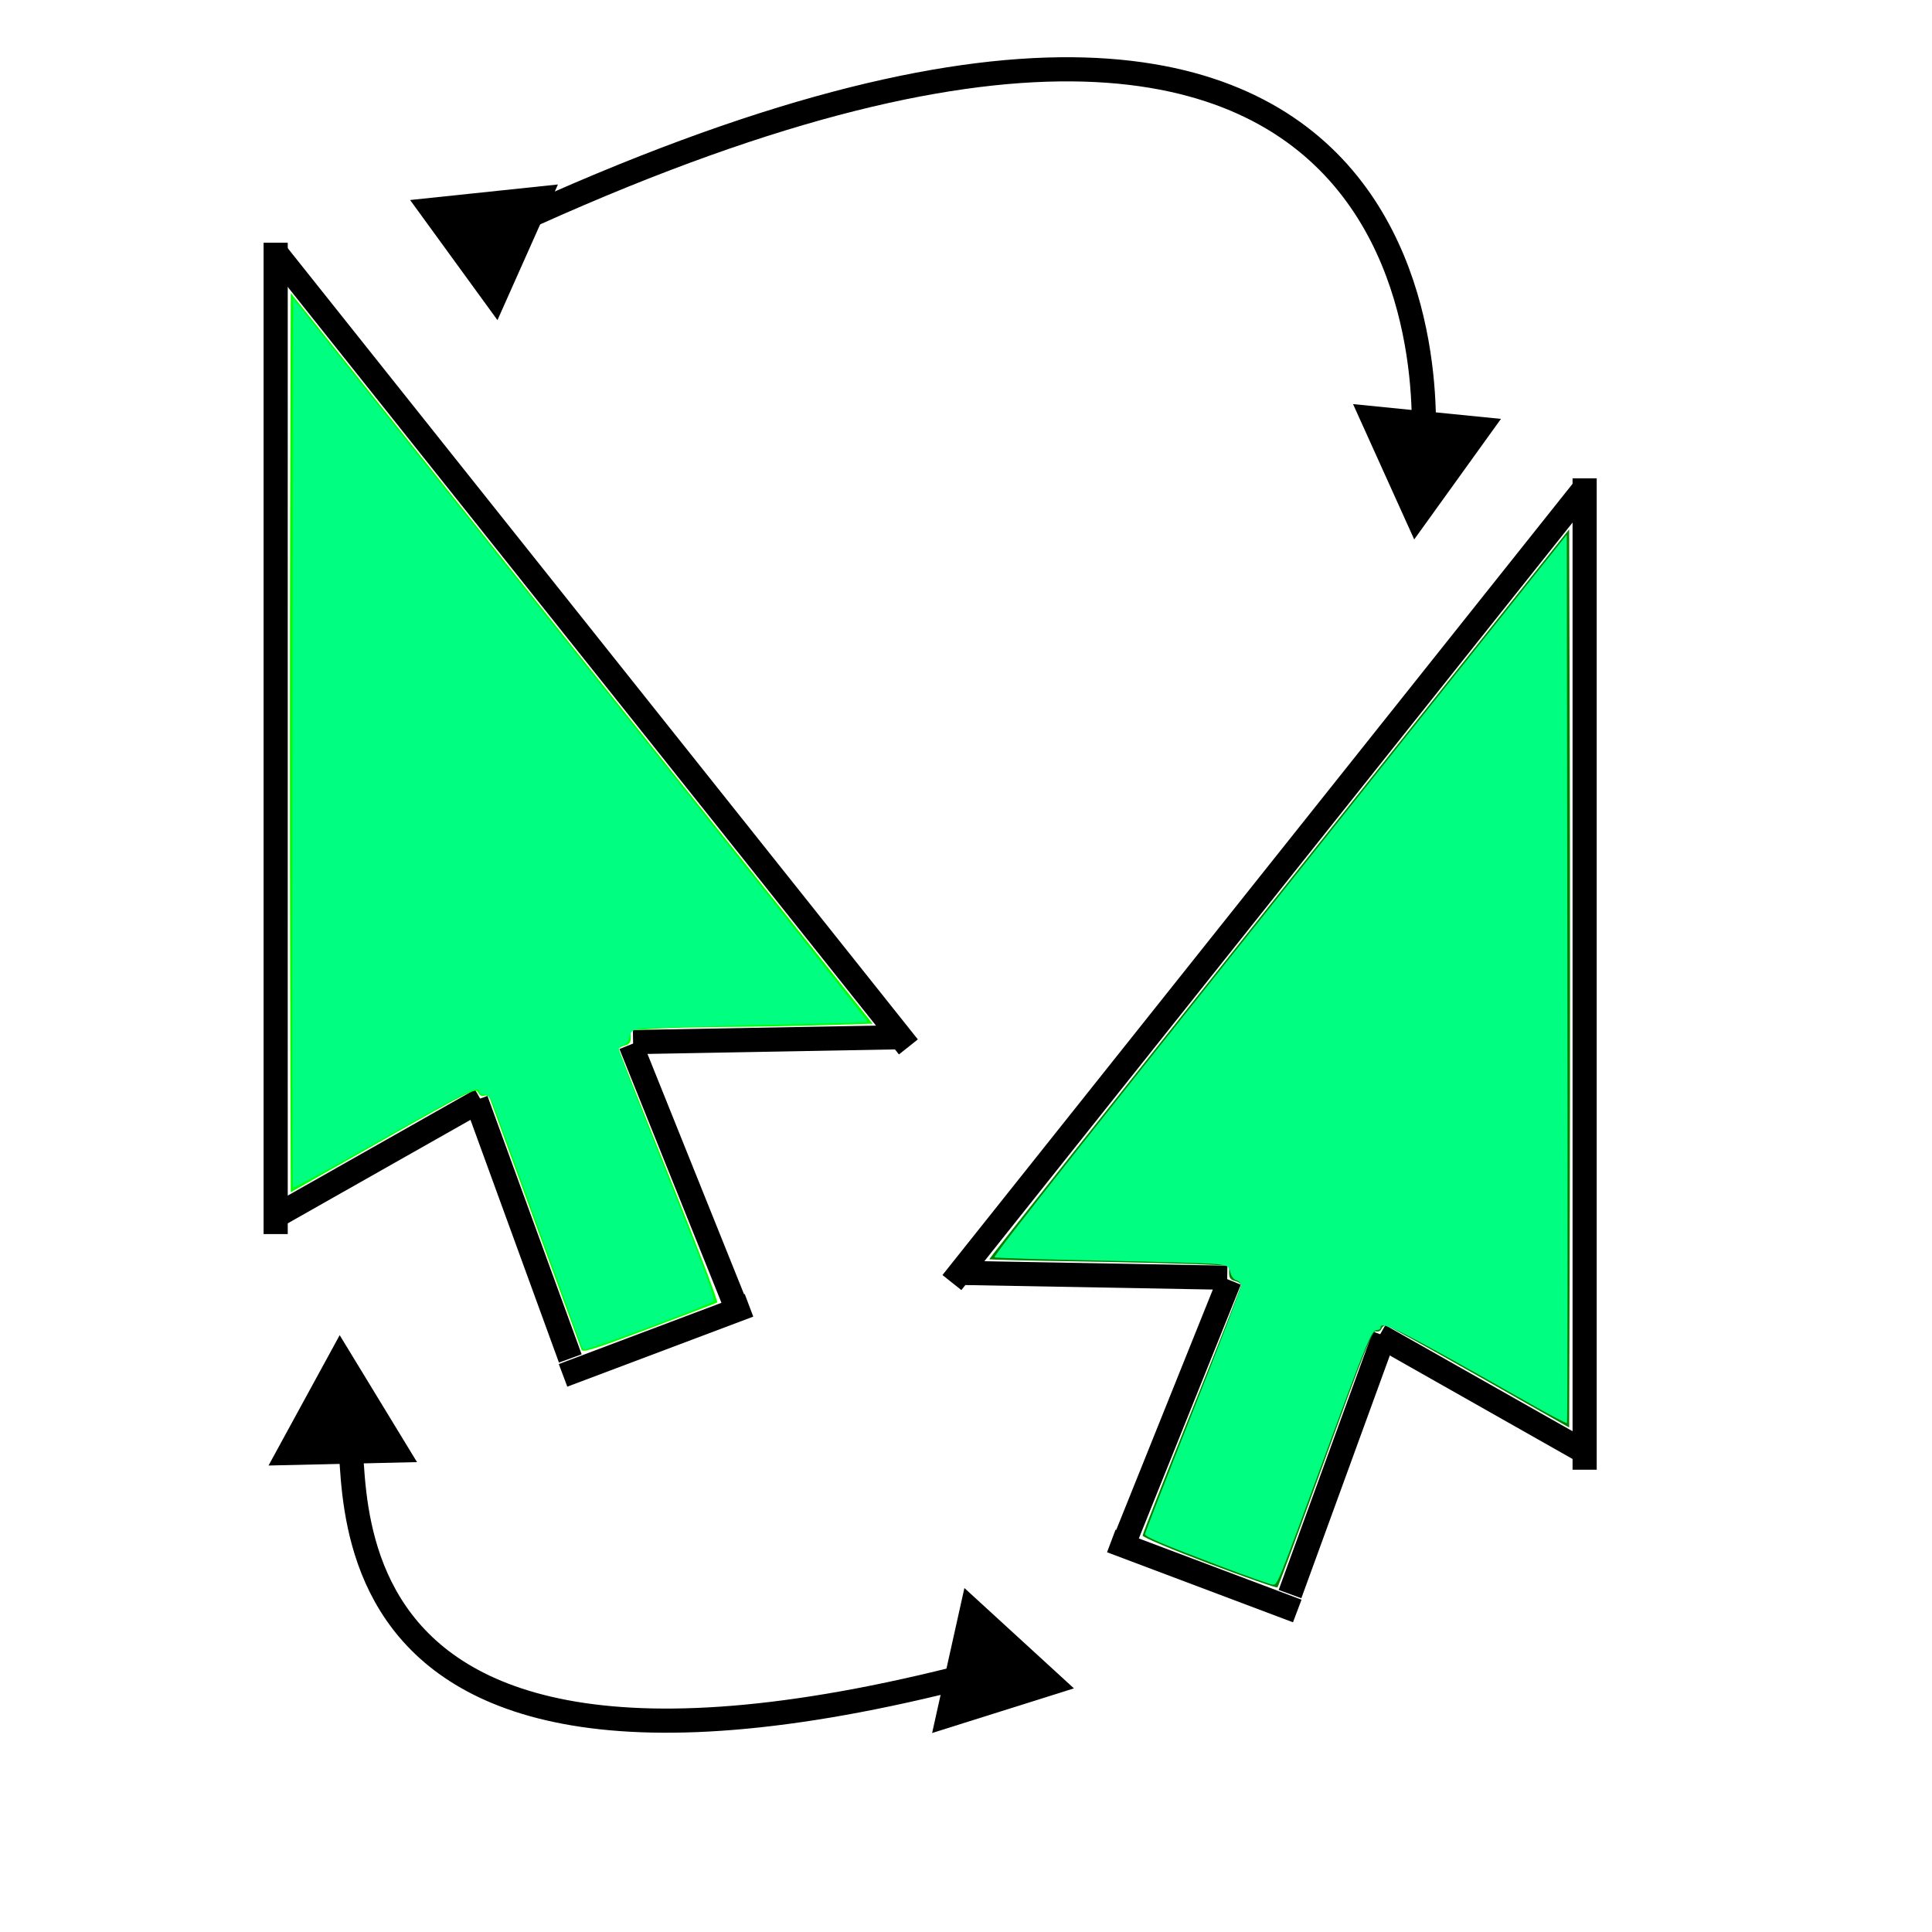 <?xml version="1.0" encoding="UTF-8" standalone="no"?>
<svg
   width="800"
   height="800"
   version="1.1"
   id="svg22"
   sodipodi:docname="icon_v1.svg"
   inkscape:version="1.2.2 (b0a8486541, 2022-12-01)"
   xmlns:inkscape="http://www.inkscape.org/namespaces/inkscape"
   xmlns:sodipodi="http://sodipodi.sourceforge.net/DTD/sodipodi-0.dtd"
   xmlns="http://www.w3.org/2000/svg"
   xmlns:svg="http://www.w3.org/2000/svg">
  <defs
     id="defs26">
    <marker
       style="overflow:visible"
       id="marker2413"
       refX="0"
       refY="0"
       orient="auto-start-reverse"
       inkscape:stockid="TriangleStart"
       markerWidth="5.324"
       markerHeight="6.155"
       viewBox="0 0 5.324 6.155"
       inkscape:isstock="true"
       inkscape:collect="always"
       preserveAspectRatio="xMidYMid">
      <path
         transform="scale(0.5)"
         style="fill:context-stroke;fill-rule:evenodd;stroke:context-stroke;stroke-width:1pt"
         d="M 5.77,0 -2.88,5 V -5 Z"
         id="path2411" />
    </marker>
    <marker
       style="overflow:visible"
       id="TriangleStart"
       refX="0"
       refY="0"
       orient="auto-start-reverse"
       inkscape:stockid="TriangleStart"
       markerWidth="5.324"
       markerHeight="6.155"
       viewBox="0 0 5.324 6.155"
       inkscape:isstock="true"
       inkscape:collect="always"
       preserveAspectRatio="xMidYMid">
      <path
         transform="scale(0.5)"
         style="fill:context-stroke;fill-rule:evenodd;stroke:context-stroke;stroke-width:1pt"
         d="M 5.77,0 -2.88,5 V -5 Z"
         id="path135" />
    </marker>
    <marker
       style="overflow:visible"
       id="TriangleStart-3"
       refX="0"
       refY="0"
       orient="auto-start-reverse"
       inkscape:stockid="TriangleStart"
       markerWidth="5.324"
       markerHeight="6.155"
       viewBox="0 0 5.324 6.155"
       inkscape:isstock="true"
       inkscape:collect="always"
       preserveAspectRatio="xMidYMid">
      <path
         transform="scale(0.5)"
         style="fill:context-stroke;fill-rule:evenodd;stroke:context-stroke;stroke-width:1pt"
         d="M 5.77,0 -2.88,5 V -5 Z"
         id="path135-6" />
    </marker>
    <marker
       style="overflow:visible"
       id="marker2413-7"
       refX="0"
       refY="0"
       orient="auto-start-reverse"
       inkscape:stockid="TriangleStart"
       markerWidth="5.324"
       markerHeight="6.155"
       viewBox="0 0 5.324 6.155"
       inkscape:isstock="true"
       inkscape:collect="always"
       preserveAspectRatio="xMidYMid">
      <path
         transform="scale(0.5)"
         style="fill:context-stroke;fill-rule:evenodd;stroke:context-stroke;stroke-width:1pt"
         d="M 5.77,0 -2.88,5 V -5 Z"
         id="path2411-5" />
    </marker>
  </defs>
  <sodipodi:namedview
     id="namedview24"
     pagecolor="#ffffff"
     bordercolor="#000000"
     borderopacity="0.25"
     inkscape:showpageshadow="2"
     inkscape:pageopacity="0.0"
     inkscape:pagecheckerboard="0"
     inkscape:deskcolor="#d1d1d1"
     showgrid="false"
     inkscape:zoom="1.005"
     inkscape:cx="194.02985"
     inkscape:cy="402.48756"
     inkscape:window-width="1920"
     inkscape:window-height="1007"
     inkscape:window-x="0"
     inkscape:window-y="0"
     inkscape:window-maximized="1"
     inkscape:current-layer="svg22" />
  <g
     id="svg_18"
     transform="matrix(-1,0,0,1,714.164,113.081)">
    <line
       stroke="#000000"
       stroke-width="10"
       stroke-linecap="undefined"
       stroke-linejoin="undefined"
       id="svg_2"
       y2="495.496"
       x2="58"
       y1="85"
       x1="58"
       fill="none" />
    <line
       stroke-linecap="undefined"
       stroke-linejoin="undefined"
       id="svg_3"
       y2="418"
       x2="320"
       y1="89"
       x1="58"
       stroke-width="10"
       stroke="#000000"
       fill="none" />
    <line
       stroke-linecap="undefined"
       stroke-linejoin="undefined"
       id="svg_4"
       y2="440"
       x2="143"
       y1="487"
       x1="60"
       stroke-width="10"
       stroke="#000000"
       fill="none" />
    <line
       stroke-linecap="undefined"
       stroke-linejoin="undefined"
       id="svg_5"
       y2="416"
       x2="206"
       y1="414"
       x1="316"
       stroke-width="10"
       stroke="#000000"
       fill="none" />
    <line
       stroke-linecap="undefined"
       stroke-linejoin="undefined"
       id="svg_6"
       y2="547"
       x2="180"
       y1="440"
       x1="141"
       stroke-width="10"
       stroke="#000000"
       fill="none" />
    <line
       stroke="#000000"
       stroke-linecap="undefined"
       stroke-linejoin="undefined"
       id="svg_7"
       y2="524"
       x2="248"
       y1="417"
       x1="205"
       stroke-width="10"
       fill="none" />
    <line
       stroke="#000000"
       stroke-linecap="undefined"
       stroke-linejoin="undefined"
       id="svg_8"
       y2="554"
       x2="177"
       y1="525"
       x1="254"
       stroke-width="10"
       fill="none" />
  </g>
  <g
     id="svg_26"
     transform="translate(-255.853,36.506)">
    <line
       stroke="#000000"
       stroke-width="10"
       stroke-linecap="undefined"
       stroke-linejoin="undefined"
       id="svg_19"
       y2="474.496"
       x2="370"
       y1="64"
       x1="370"
       fill="none" />
    <line
       stroke-linecap="undefined"
       stroke-linejoin="undefined"
       id="svg_20"
       y2="397"
       x2="632"
       y1="68"
       x1="370"
       stroke-width="10"
       stroke="#000000"
       fill="none" />
    <line
       stroke-linecap="undefined"
       stroke-linejoin="undefined"
       id="svg_21"
       y2="419"
       x2="455"
       y1="466"
       x1="372"
       stroke-width="10"
       stroke="#000000"
       fill="none" />
    <line
       stroke-linecap="undefined"
       stroke-linejoin="undefined"
       id="svg_22"
       y2="395"
       x2="518"
       y1="393"
       x1="628"
       stroke-width="10"
       stroke="#000000"
       fill="none" />
    <line
       stroke-linecap="undefined"
       stroke-linejoin="undefined"
       id="svg_23"
       y2="526"
       x2="492"
       y1="419"
       x1="453"
       stroke-width="10"
       stroke="#000000"
       fill="none" />
    <line
       stroke="#000000"
       stroke-linecap="undefined"
       stroke-linejoin="undefined"
       id="svg_24"
       y2="503"
       x2="560"
       y1="396"
       x1="517"
       stroke-width="10"
       fill="none" />
    <line
       stroke="#000000"
       stroke-linecap="undefined"
       stroke-linejoin="undefined"
       id="svg_25"
       y2="533"
       x2="489"
       y1="504"
       x1="566"
       stroke-width="10"
       fill="none" />
  </g>
  <path
     style="fill:none;stroke:#000000;stroke-width:10;stroke-dasharray:none;stroke-opacity:1;marker-start:url(#TriangleStart);marker-end:url(#marker2413)"
     d="M 202.277,97.24 C 619.272,-98.786 589.135,187.931 589.125,188.031"
     id="path1855"
     sodipodi:nodetypes="cc" />
  <path
     style="fill:none;stroke:#000000;stroke-width:10;stroke-dasharray:none;stroke-opacity:1;marker-start:url(#TriangleStart-3);marker-end:url(#marker2413-7)"
     d="M 410.002,691.443 C 95.597,775.829 157.711,578.507 141.52,588.369"
     id="path1855-3"
     sodipodi:nodetypes="cc" />
  <path
     style="fill:#00ff00;stroke:none;stroke-width:9.95;stroke-dasharray:none;stroke-opacity:1"
     d="m 240.77,558.821 c -0.561,-1.424 -35.002,-95.897 -37.507,-102.884 -0.711,-1.984 -1.481,-2.614 -2.715,-2.222 -1.113,0.353 -2.042,-0.162 -2.628,-1.455 -0.84,-1.856 -3.68,-0.428 -39.214,19.718 l -38.308,21.72 -0.254,-93.446 c -0.14,-51.395 -0.14,-135.17 0,-186.166 l 0.254,-92.721 120.458,151.258 120.458,151.258 -19.96,0.609 c -10.978,0.335 -29.406,0.671 -40.952,0.746 -11.545,0.075 -25.09,0.428 -30.099,0.784 l -9.108,0.647 v 2.817 c 0,2.175 -0.567,2.959 -2.488,3.441 -1.368,0.343 -2.488,1.004 -2.488,1.468 0,0.464 9.371,24.14 20.825,52.614 11.453,28.474 20.423,52.018 19.932,52.322 -0.491,0.303 -13.195,5.175 -28.232,10.826 -23.281,8.749 -27.434,10.036 -27.973,8.667 z"
     id="path3089" />
  <path
     style="fill:#008000;stroke:none;stroke-width:9.95;stroke-dasharray:none;stroke-opacity:1"
     d="m 500.746,647.48 c -15.387,-5.806 -27.612,-10.956 -27.612,-11.633 0,-0.668 9.178,-24.007 20.396,-51.864 11.218,-27.857 20.397,-51.16 20.398,-51.785 9.9e-4,-0.625 -1.117,-1.417 -2.485,-1.76 -1.933,-0.485 -2.488,-1.263 -2.488,-3.49 v -2.866 l -12.189,-0.573 c -6.704,-0.315 -28.976,-0.841 -49.494,-1.17 -20.518,-0.328 -37.452,-0.744 -37.633,-0.924 -0.18,-0.18 53.771,-68.258 119.892,-151.285 l 120.22,-150.957 0.254,93.151 c 0.14,51.233 0.14,134.919 0,185.968 l -0.254,92.818 -37.313,-21.151 c -20.522,-11.633 -37.887,-21.162 -38.588,-21.176 -0.701,-0.014 -1.538,0.66 -1.859,1.497 -0.337,0.878 -1.289,1.299 -2.25,0.994 -1.397,-0.443 -4.769,8.011 -20.919,52.458 -10.59,29.143 -19.526,53.252 -19.858,53.577 -0.333,0.325 -13.03,-4.098 -28.217,-9.827 z"
     id="path3115" />
  <path
     style="fill:#00ff81;stroke:none;stroke-width:9.95;stroke-dasharray:none;stroke-opacity:1;fill-opacity:1"
     d="m 240.787,557.463 c -5.11,-14.322 -35.892,-98.675 -36.855,-100.995 -0.897,-2.161 -2.02,-3.234 -3.384,-3.234 -1.122,0 -2.041,-0.448 -2.041,-0.995 0,-3.092 -3.453,-1.397 -45.087,22.125 -17.41,9.836 -31.851,17.687 -32.092,17.446 -0.241,-0.241 -0.325,-83.198 -0.187,-184.349 l 0.251,-183.91 119.136,149.602 c 65.525,82.281 118.961,149.778 118.746,149.993 -0.215,0.215 -20.468,0.798 -45.007,1.296 -24.539,0.498 -46.489,1.158 -48.777,1.466 -3.575,0.482 -4.249,0.961 -4.783,3.395 -0.358,1.632 -1.442,3.047 -2.555,3.339 -1.063,0.278 -1.933,1.177 -1.933,1.998 0,0.821 6.651,18.213 14.781,38.65 21.271,53.475 25.39,64.55 24.38,65.56 -1.551,1.551 -50.613,19.857 -53.219,19.857 -0.511,0 -1.13,-0.56 -1.374,-1.244 z"
     id="path3210" />
  <path
     style="fill:#00ff81;fill-opacity:1;stroke:none;stroke-width:9.95;stroke-dasharray:none;stroke-opacity:1"
     d="m 504.975,648.365 c -24.403,-9.267 -30.846,-12.012 -30.846,-13.138 0,-0.466 8.955,-23.415 19.901,-50.999 10.945,-27.583 19.901,-50.92 19.901,-51.86 0,-0.94 -0.87,-1.936 -1.933,-2.214 -1.111,-0.29 -2.197,-1.705 -2.553,-3.326 -0.56,-2.551 -1.113,-2.876 -5.778,-3.398 -2.837,-0.318 -24.552,-0.971 -48.256,-1.452 -23.703,-0.481 -43.314,-1.092 -43.58,-1.357 -0.654,-0.654 34.163,-44.685 191.556,-242.244 l 45.369,-56.947 0.251,183.727 c 0.138,101.05 0.073,183.906 -0.145,184.124 -0.218,0.218 -7.272,-3.503 -15.674,-8.27 -53.886,-30.569 -61.546,-34.459 -61.546,-31.259 0,0.547 -0.696,0.995 -1.547,0.995 -2.131,0 -4.075,4.694 -20.881,50.403 -20.457,55.641 -20.23,55.078 -22.172,55.016 -0.918,-0.03 -10.848,-3.54 -22.067,-7.8 z"
     id="path3926" />
</svg>
